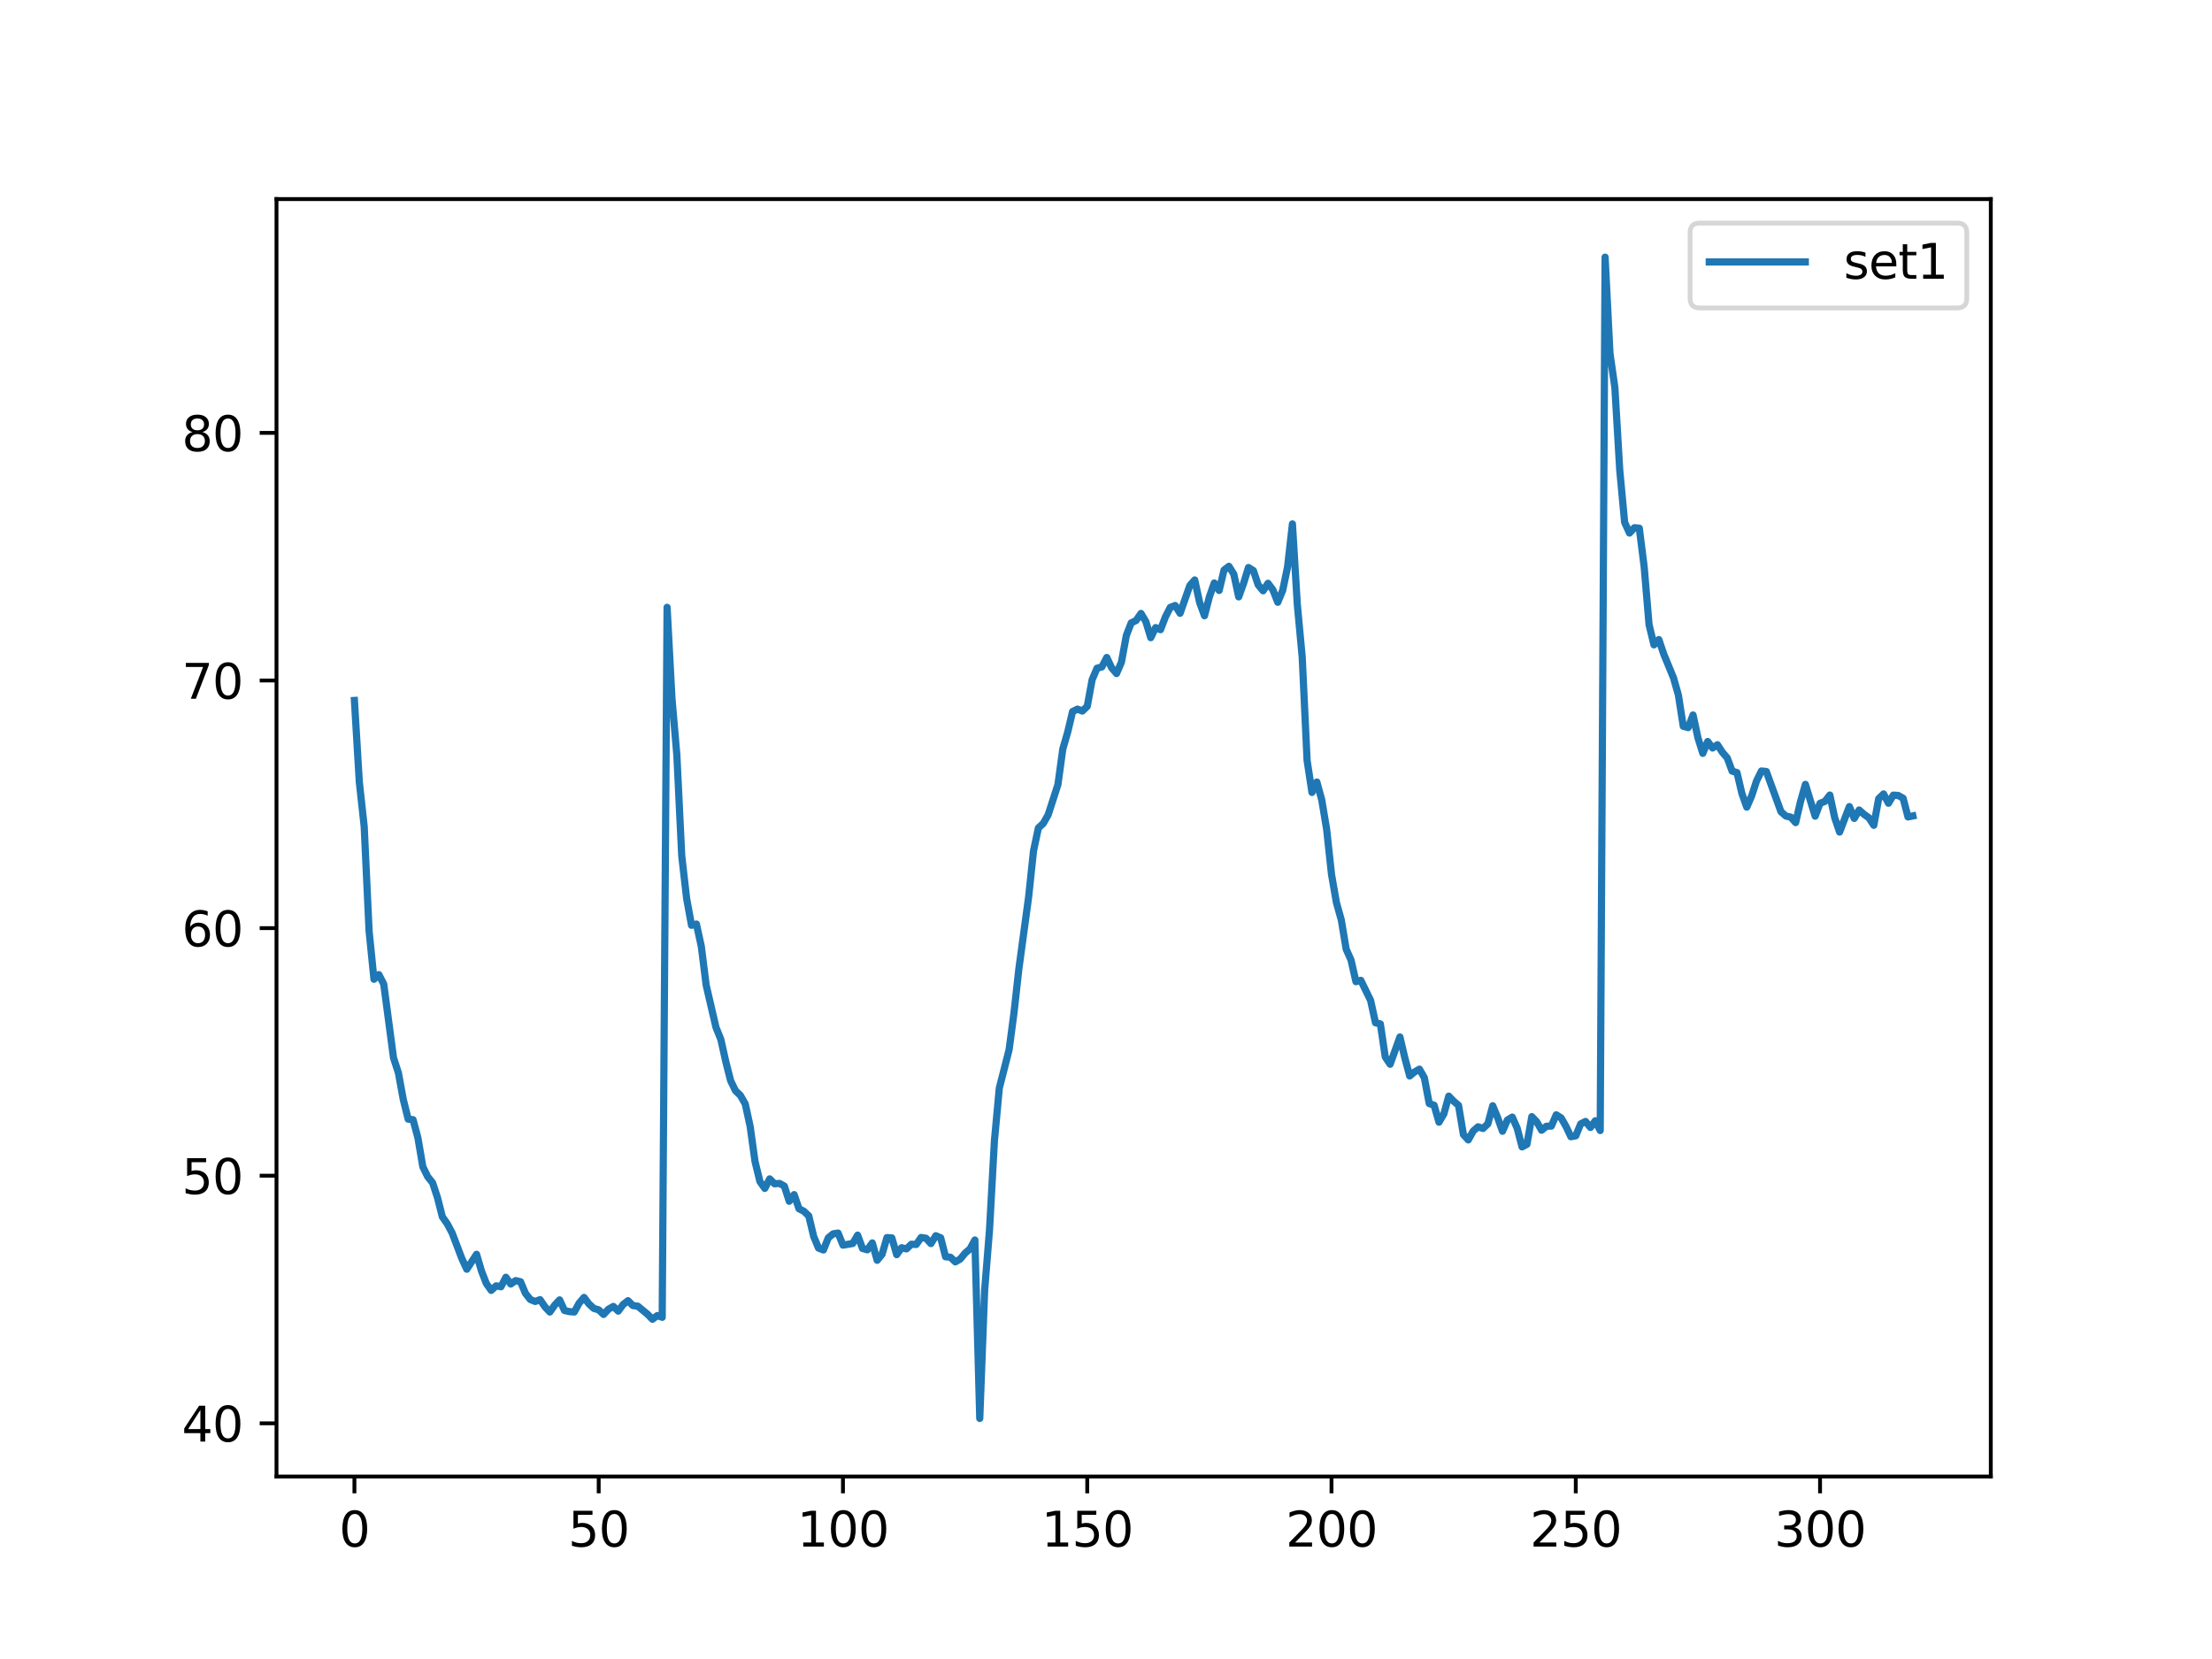 <?xml version="1.0" encoding="utf-8" standalone="no"?>
<!DOCTYPE svg PUBLIC "-//W3C//DTD SVG 1.1//EN"
  "http://www.w3.org/Graphics/SVG/1.1/DTD/svg11.dtd">
<svg xmlns:xlink="http://www.w3.org/1999/xlink" width="460.8pt" height="345.6pt" viewBox="0 0 460.8 345.6" xmlns="http://www.w3.org/2000/svg" version="1.1">
 <defs>
  <style type="text/css">*{stroke-linejoin: round; stroke-linecap: butt}</style>
 </defs>
 <g id="figure_1">
  <g id="patch_1">
   <path d="M 0 345.6 
L 460.8 345.6 
L 460.8 0 
L 0 0 
z
" style="fill: #ffffff"/>
  </g>
  <g id="axes_1">
   <g id="patch_2">
    <path d="M 57.6 307.584 
L 414.72 307.584 
L 414.72 41.472 
L 57.6 41.472 
z
" style="fill: #ffffff"/>
   </g>
   <g id="matplotlib.axis_1">
    <g id="xtick_1">
     <g id="line2d_1">
      <defs>
       <path id="m374cafd9e1" d="M 0 0 
L 0 3.5 
" style="stroke: #000000; stroke-width: 0.8"/>
      </defs>
      <g>
       <use xlink:href="#m374cafd9e1" x="73.833" y="307.584" style="stroke: #000000; stroke-width: 0.8"/>
      </g>
     </g>
     <g id="text_1">
      <!-- 0 -->
      <g transform="translate(70.651 322.182)scale(0.1 -0.1)">
       <defs>
        <path id="DejaVuSans-30" d="M 2034 4250 
Q 1547 4250 1301 3770 
Q 1056 3291 1056 2328 
Q 1056 1369 1301 889 
Q 1547 409 2034 409 
Q 2525 409 2770 889 
Q 3016 1369 3016 2328 
Q 3016 3291 2770 3770 
Q 2525 4250 2034 4250 
z
M 2034 4750 
Q 2819 4750 3233 4129 
Q 3647 3509 3647 2328 
Q 3647 1150 3233 529 
Q 2819 -91 2034 -91 
Q 1250 -91 836 529 
Q 422 1150 422 2328 
Q 422 3509 836 4129 
Q 1250 4750 2034 4750 
z
" transform="scale(0.016)"/>
       </defs>
       <use xlink:href="#DejaVuSans-30"/>
      </g>
     </g>
    </g>
    <g id="xtick_2">
     <g id="line2d_2">
      <g>
       <use xlink:href="#m374cafd9e1" x="124.719" y="307.584" style="stroke: #000000; stroke-width: 0.8"/>
      </g>
     </g>
     <g id="text_2">
      <!-- 50 -->
      <g transform="translate(118.357 322.182)scale(0.1 -0.1)">
       <defs>
        <path id="DejaVuSans-35" d="M 691 4666 
L 3169 4666 
L 3169 4134 
L 1269 4134 
L 1269 2991 
Q 1406 3038 1543 3061 
Q 1681 3084 1819 3084 
Q 2600 3084 3056 2656 
Q 3513 2228 3513 1497 
Q 3513 744 3044 326 
Q 2575 -91 1722 -91 
Q 1428 -91 1123 -41 
Q 819 9 494 109 
L 494 744 
Q 775 591 1075 516 
Q 1375 441 1709 441 
Q 2250 441 2565 725 
Q 2881 1009 2881 1497 
Q 2881 1984 2565 2268 
Q 2250 2553 1709 2553 
Q 1456 2553 1204 2497 
Q 953 2441 691 2322 
L 691 4666 
z
" transform="scale(0.016)"/>
       </defs>
       <use xlink:href="#DejaVuSans-35"/>
       <use xlink:href="#DejaVuSans-30" x="63.623"/>
      </g>
     </g>
    </g>
    <g id="xtick_3">
     <g id="line2d_3">
      <g>
       <use xlink:href="#m374cafd9e1" x="175.605" y="307.584" style="stroke: #000000; stroke-width: 0.8"/>
      </g>
     </g>
     <g id="text_3">
      <!-- 100 -->
      <g transform="translate(166.062 322.182)scale(0.1 -0.1)">
       <defs>
        <path id="DejaVuSans-31" d="M 794 531 
L 1825 531 
L 1825 4091 
L 703 3866 
L 703 4441 
L 1819 4666 
L 2450 4666 
L 2450 531 
L 3481 531 
L 3481 0 
L 794 0 
L 794 531 
z
" transform="scale(0.016)"/>
       </defs>
       <use xlink:href="#DejaVuSans-31"/>
       <use xlink:href="#DejaVuSans-30" x="63.623"/>
       <use xlink:href="#DejaVuSans-30" x="127.246"/>
      </g>
     </g>
    </g>
    <g id="xtick_4">
     <g id="line2d_4">
      <g>
       <use xlink:href="#m374cafd9e1" x="226.492" y="307.584" style="stroke: #000000; stroke-width: 0.8"/>
      </g>
     </g>
     <g id="text_4">
      <!-- 150 -->
      <g transform="translate(216.948 322.182)scale(0.1 -0.1)">
       <use xlink:href="#DejaVuSans-31"/>
       <use xlink:href="#DejaVuSans-35" x="63.623"/>
       <use xlink:href="#DejaVuSans-30" x="127.246"/>
      </g>
     </g>
    </g>
    <g id="xtick_5">
     <g id="line2d_5">
      <g>
       <use xlink:href="#m374cafd9e1" x="277.378" y="307.584" style="stroke: #000000; stroke-width: 0.8"/>
      </g>
     </g>
     <g id="text_5">
      <!-- 200 -->
      <g transform="translate(267.834 322.182)scale(0.1 -0.1)">
       <defs>
        <path id="DejaVuSans-32" d="M 1228 531 
L 3431 531 
L 3431 0 
L 469 0 
L 469 531 
Q 828 903 1448 1529 
Q 2069 2156 2228 2338 
Q 2531 2678 2651 2914 
Q 2772 3150 2772 3378 
Q 2772 3750 2511 3984 
Q 2250 4219 1831 4219 
Q 1534 4219 1204 4116 
Q 875 4013 500 3803 
L 500 4441 
Q 881 4594 1212 4672 
Q 1544 4750 1819 4750 
Q 2544 4750 2975 4387 
Q 3406 4025 3406 3419 
Q 3406 3131 3298 2873 
Q 3191 2616 2906 2266 
Q 2828 2175 2409 1742 
Q 1991 1309 1228 531 
z
" transform="scale(0.016)"/>
       </defs>
       <use xlink:href="#DejaVuSans-32"/>
       <use xlink:href="#DejaVuSans-30" x="63.623"/>
       <use xlink:href="#DejaVuSans-30" x="127.246"/>
      </g>
     </g>
    </g>
    <g id="xtick_6">
     <g id="line2d_6">
      <g>
       <use xlink:href="#m374cafd9e1" x="328.264" y="307.584" style="stroke: #000000; stroke-width: 0.8"/>
      </g>
     </g>
     <g id="text_6">
      <!-- 250 -->
      <g transform="translate(318.72 322.182)scale(0.1 -0.1)">
       <use xlink:href="#DejaVuSans-32"/>
       <use xlink:href="#DejaVuSans-35" x="63.623"/>
       <use xlink:href="#DejaVuSans-30" x="127.246"/>
      </g>
     </g>
    </g>
    <g id="xtick_7">
     <g id="line2d_7">
      <g>
       <use xlink:href="#m374cafd9e1" x="379.15" y="307.584" style="stroke: #000000; stroke-width: 0.8"/>
      </g>
     </g>
     <g id="text_7">
      <!-- 300 -->
      <g transform="translate(369.607 322.182)scale(0.1 -0.1)">
       <defs>
        <path id="DejaVuSans-33" d="M 2597 2516 
Q 3050 2419 3304 2112 
Q 3559 1806 3559 1356 
Q 3559 666 3084 287 
Q 2609 -91 1734 -91 
Q 1441 -91 1130 -33 
Q 819 25 488 141 
L 488 750 
Q 750 597 1062 519 
Q 1375 441 1716 441 
Q 2309 441 2620 675 
Q 2931 909 2931 1356 
Q 2931 1769 2642 2001 
Q 2353 2234 1838 2234 
L 1294 2234 
L 1294 2753 
L 1863 2753 
Q 2328 2753 2575 2939 
Q 2822 3125 2822 3475 
Q 2822 3834 2567 4026 
Q 2313 4219 1838 4219 
Q 1578 4219 1281 4162 
Q 984 4106 628 3988 
L 628 4550 
Q 988 4650 1302 4700 
Q 1616 4750 1894 4750 
Q 2613 4750 3031 4423 
Q 3450 4097 3450 3541 
Q 3450 3153 3228 2886 
Q 3006 2619 2597 2516 
z
" transform="scale(0.016)"/>
       </defs>
       <use xlink:href="#DejaVuSans-33"/>
       <use xlink:href="#DejaVuSans-30" x="63.623"/>
       <use xlink:href="#DejaVuSans-30" x="127.246"/>
      </g>
     </g>
    </g>
   </g>
   <g id="matplotlib.axis_2">
    <g id="ytick_1">
     <g id="line2d_8">
      <defs>
       <path id="m32c635da63" d="M 0 0 
L -3.5 0 
" style="stroke: #000000; stroke-width: 0.8"/>
      </defs>
      <g>
       <use xlink:href="#m32c635da63" x="57.6" y="296.505" style="stroke: #000000; stroke-width: 0.8"/>
      </g>
     </g>
     <g id="text_8">
      <!-- 40 -->
      <g transform="translate(37.875 300.304)scale(0.1 -0.1)">
       <defs>
        <path id="DejaVuSans-34" d="M 2419 4116 
L 825 1625 
L 2419 1625 
L 2419 4116 
z
M 2253 4666 
L 3047 4666 
L 3047 1625 
L 3713 1625 
L 3713 1100 
L 3047 1100 
L 3047 0 
L 2419 0 
L 2419 1100 
L 313 1100 
L 313 1709 
L 2253 4666 
z
" transform="scale(0.016)"/>
       </defs>
       <use xlink:href="#DejaVuSans-34"/>
       <use xlink:href="#DejaVuSans-30" x="63.623"/>
      </g>
     </g>
    </g>
    <g id="ytick_2">
     <g id="line2d_9">
      <g>
       <use xlink:href="#m32c635da63" x="57.6" y="244.923" style="stroke: #000000; stroke-width: 0.8"/>
      </g>
     </g>
     <g id="text_9">
      <!-- 50 -->
      <g transform="translate(37.875 248.723)scale(0.1 -0.1)">
       <use xlink:href="#DejaVuSans-35"/>
       <use xlink:href="#DejaVuSans-30" x="63.623"/>
      </g>
     </g>
    </g>
    <g id="ytick_3">
     <g id="line2d_10">
      <g>
       <use xlink:href="#m32c635da63" x="57.6" y="193.342" style="stroke: #000000; stroke-width: 0.8"/>
      </g>
     </g>
     <g id="text_10">
      <!-- 60 -->
      <g transform="translate(37.875 197.141)scale(0.1 -0.1)">
       <defs>
        <path id="DejaVuSans-36" d="M 2113 2584 
Q 1688 2584 1439 2293 
Q 1191 2003 1191 1497 
Q 1191 994 1439 701 
Q 1688 409 2113 409 
Q 2538 409 2786 701 
Q 3034 994 3034 1497 
Q 3034 2003 2786 2293 
Q 2538 2584 2113 2584 
z
M 3366 4563 
L 3366 3988 
Q 3128 4100 2886 4159 
Q 2644 4219 2406 4219 
Q 1781 4219 1451 3797 
Q 1122 3375 1075 2522 
Q 1259 2794 1537 2939 
Q 1816 3084 2150 3084 
Q 2853 3084 3261 2657 
Q 3669 2231 3669 1497 
Q 3669 778 3244 343 
Q 2819 -91 2113 -91 
Q 1303 -91 875 529 
Q 447 1150 447 2328 
Q 447 3434 972 4092 
Q 1497 4750 2381 4750 
Q 2619 4750 2861 4703 
Q 3103 4656 3366 4563 
z
" transform="scale(0.016)"/>
       </defs>
       <use xlink:href="#DejaVuSans-36"/>
       <use xlink:href="#DejaVuSans-30" x="63.623"/>
      </g>
     </g>
    </g>
    <g id="ytick_4">
     <g id="line2d_11">
      <g>
       <use xlink:href="#m32c635da63" x="57.6" y="141.76" style="stroke: #000000; stroke-width: 0.8"/>
      </g>
     </g>
     <g id="text_11">
      <!-- 70 -->
      <g transform="translate(37.875 145.56)scale(0.1 -0.1)">
       <defs>
        <path id="DejaVuSans-37" d="M 525 4666 
L 3525 4666 
L 3525 4397 
L 1831 0 
L 1172 0 
L 2766 4134 
L 525 4134 
L 525 4666 
z
" transform="scale(0.016)"/>
       </defs>
       <use xlink:href="#DejaVuSans-37"/>
       <use xlink:href="#DejaVuSans-30" x="63.623"/>
      </g>
     </g>
    </g>
    <g id="ytick_5">
     <g id="line2d_12">
      <g>
       <use xlink:href="#m32c635da63" x="57.6" y="90.179" style="stroke: #000000; stroke-width: 0.8"/>
      </g>
     </g>
     <g id="text_12">
      <!-- 80 -->
      <g transform="translate(37.875 93.978)scale(0.1 -0.1)">
       <defs>
        <path id="DejaVuSans-38" d="M 2034 2216 
Q 1584 2216 1326 1975 
Q 1069 1734 1069 1313 
Q 1069 891 1326 650 
Q 1584 409 2034 409 
Q 2484 409 2743 651 
Q 3003 894 3003 1313 
Q 3003 1734 2745 1975 
Q 2488 2216 2034 2216 
z
M 1403 2484 
Q 997 2584 770 2862 
Q 544 3141 544 3541 
Q 544 4100 942 4425 
Q 1341 4750 2034 4750 
Q 2731 4750 3128 4425 
Q 3525 4100 3525 3541 
Q 3525 3141 3298 2862 
Q 3072 2584 2669 2484 
Q 3125 2378 3379 2068 
Q 3634 1759 3634 1313 
Q 3634 634 3220 271 
Q 2806 -91 2034 -91 
Q 1263 -91 848 271 
Q 434 634 434 1313 
Q 434 1759 690 2068 
Q 947 2378 1403 2484 
z
M 1172 3481 
Q 1172 3119 1398 2916 
Q 1625 2713 2034 2713 
Q 2441 2713 2670 2916 
Q 2900 3119 2900 3481 
Q 2900 3844 2670 4047 
Q 2441 4250 2034 4250 
Q 1625 4250 1398 4047 
Q 1172 3844 1172 3481 
z
" transform="scale(0.016)"/>
       </defs>
       <use xlink:href="#DejaVuSans-38"/>
       <use xlink:href="#DejaVuSans-30" x="63.623"/>
      </g>
     </g>
    </g>
   </g>
   <g id="line2d_13">
    <path d="M 73.833 145.918 
L 74.85 162.882 
L 75.868 172.183 
L 76.886 193.928 
L 77.904 203.999 
L 78.921 203.03 
L 79.939 204.999 
L 81.975 220.364 
L 82.992 223.491 
L 84.01 229.044 
L 85.028 233.138 
L 86.045 233.25 
L 87.063 237.05 
L 88.081 243.055 
L 89.099 245.127 
L 90.116 246.39 
L 91.134 249.488 
L 92.152 253.498 
L 93.17 254.937 
L 94.187 256.853 
L 96.223 262.204 
L 97.24 264.407 
L 99.276 261.294 
L 100.294 264.757 
L 101.311 267.374 
L 102.329 268.81 
L 103.347 267.869 
L 104.365 268.05 
L 105.382 266.076 
L 106.4 267.487 
L 107.418 266.771 
L 108.435 267.008 
L 109.453 269.418 
L 110.471 270.709 
L 111.489 271.119 
L 112.506 270.744 
L 113.524 272.236 
L 114.542 273.319 
L 115.559 271.871 
L 116.577 270.791 
L 117.595 273.003 
L 118.613 273.233 
L 119.63 273.315 
L 120.648 271.457 
L 121.666 270.279 
L 122.684 271.625 
L 123.701 272.563 
L 124.719 272.865 
L 125.737 273.821 
L 126.754 272.734 
L 127.772 272.149 
L 128.79 273.132 
L 129.808 271.761 
L 130.825 270.956 
L 131.843 271.971 
L 132.861 272.099 
L 134.896 273.773 
L 135.914 274.827 
L 136.932 274.058 
L 137.949 274.423 
L 138.967 126.517 
L 139.985 145.535 
L 141.003 157.331 
L 142.02 178.307 
L 143.038 187.181 
L 144.056 192.758 
L 145.074 192.496 
L 146.091 197.137 
L 147.109 205.234 
L 149.144 213.999 
L 150.162 216.528 
L 151.18 221.088 
L 152.198 225.119 
L 153.215 227.217 
L 154.233 228.19 
L 155.251 229.973 
L 156.269 234.666 
L 157.286 241.965 
L 158.304 246.132 
L 159.322 247.567 
L 160.339 245.581 
L 161.357 246.606 
L 162.375 246.526 
L 163.393 247.083 
L 164.41 250.244 
L 165.428 248.861 
L 166.446 251.802 
L 167.464 252.329 
L 168.481 253.297 
L 169.499 257.562 
L 170.517 260.003 
L 171.534 260.39 
L 172.552 257.857 
L 173.57 257.026 
L 174.588 256.866 
L 175.605 259.384 
L 177.641 259.04 
L 178.658 257.303 
L 179.676 260.079 
L 180.694 260.354 
L 181.712 258.918 
L 182.729 262.543 
L 183.747 261.303 
L 184.765 257.813 
L 185.783 257.872 
L 186.8 261.37 
L 187.818 259.927 
L 188.836 260.167 
L 189.853 259.198 
L 190.871 259.243 
L 191.889 257.785 
L 192.907 257.951 
L 193.924 259.065 
L 194.942 257.423 
L 195.96 257.862 
L 196.978 261.807 
L 197.995 261.904 
L 199.013 262.873 
L 200.031 262.282 
L 201.048 261.051 
L 202.066 260.177 
L 203.084 258.316 
L 204.102 295.488 
L 205.119 268.768 
L 206.137 256.149 
L 207.155 237.663 
L 208.173 226.675 
L 210.208 218.705 
L 211.226 211.042 
L 212.243 201.871 
L 214.279 186.871 
L 215.297 177.264 
L 216.314 172.484 
L 217.332 171.534 
L 218.35 169.738 
L 220.385 163.445 
L 221.403 156.027 
L 222.421 152.506 
L 223.438 148.231 
L 224.456 147.726 
L 225.474 148.122 
L 226.492 147.14 
L 227.509 141.609 
L 228.527 139.201 
L 229.545 138.931 
L 230.563 136.964 
L 231.58 139.129 
L 232.598 140.31 
L 233.616 137.932 
L 234.633 132.39 
L 235.651 129.755 
L 236.669 129.263 
L 237.687 127.788 
L 238.704 129.501 
L 239.722 132.842 
L 240.74 130.737 
L 241.757 131.173 
L 242.775 128.505 
L 243.793 126.533 
L 244.811 126.137 
L 245.828 127.758 
L 247.864 121.977 
L 248.882 120.816 
L 249.899 125.484 
L 250.917 128.273 
L 251.935 124.339 
L 252.952 121.443 
L 253.97 123.004 
L 254.988 118.756 
L 256.006 117.975 
L 257.023 119.597 
L 258.041 124.341 
L 259.059 121.528 
L 260.077 118.225 
L 261.094 118.864 
L 262.112 121.859 
L 263.13 123.074 
L 264.147 121.51 
L 265.165 122.872 
L 266.183 125.465 
L 267.201 123.008 
L 268.218 118.144 
L 269.236 109.142 
L 270.254 125.938 
L 271.272 136.875 
L 272.289 158.388 
L 273.307 165.076 
L 274.325 162.905 
L 275.342 166.623 
L 276.36 172.735 
L 277.378 182.15 
L 278.396 187.995 
L 279.413 191.643 
L 280.431 197.727 
L 281.449 200.021 
L 282.467 204.498 
L 283.484 204.22 
L 285.52 208.405 
L 286.537 213.058 
L 287.555 213.3 
L 288.573 220.182 
L 289.591 221.699 
L 291.626 216.022 
L 292.644 220.347 
L 293.662 224.144 
L 294.679 223.308 
L 295.697 222.725 
L 296.715 224.506 
L 297.732 229.886 
L 298.75 230.242 
L 299.768 233.78 
L 300.786 232.039 
L 301.803 228.346 
L 302.821 229.401 
L 303.839 230.27 
L 304.856 236.357 
L 305.874 237.463 
L 306.892 235.621 
L 307.91 234.73 
L 308.927 235.089 
L 309.945 234.124 
L 310.963 230.349 
L 311.981 232.81 
L 312.998 235.662 
L 314.016 233.324 
L 315.034 232.71 
L 316.051 235.014 
L 317.069 238.92 
L 318.087 238.385 
L 319.105 232.614 
L 320.122 233.686 
L 321.14 235.447 
L 322.158 234.613 
L 323.176 234.586 
L 324.193 232.237 
L 325.211 232.883 
L 326.229 234.656 
L 327.246 236.802 
L 328.264 236.609 
L 329.282 234.128 
L 330.3 233.62 
L 331.317 234.872 
L 332.335 233.472 
L 333.353 235.51 
L 334.371 53.568 
L 335.388 73.631 
L 336.406 80.747 
L 337.424 97.946 
L 338.441 108.814 
L 339.459 111.044 
L 340.477 109.933 
L 341.495 110.033 
L 342.512 118.096 
L 343.53 130.142 
L 344.548 134.336 
L 345.566 133.24 
L 346.583 136.244 
L 348.619 141.202 
L 349.636 144.78 
L 350.654 151.296 
L 351.672 151.57 
L 352.69 148.943 
L 353.707 153.69 
L 354.725 156.936 
L 355.743 154.464 
L 356.761 155.824 
L 357.778 155.142 
L 358.796 156.708 
L 359.814 157.881 
L 360.831 160.636 
L 361.849 160.947 
L 362.867 165.292 
L 363.885 168.146 
L 364.902 165.804 
L 365.92 162.683 
L 366.938 160.614 
L 367.955 160.719 
L 371.009 169.092 
L 372.026 169.992 
L 373.044 170.217 
L 374.062 171.366 
L 375.08 166.974 
L 376.097 163.401 
L 378.133 170.029 
L 379.15 167.345 
L 380.168 166.942 
L 381.186 165.621 
L 382.204 170.352 
L 383.221 173.333 
L 385.257 168.024 
L 386.275 170.489 
L 387.292 168.736 
L 388.31 169.645 
L 389.328 170.364 
L 390.345 171.926 
L 391.363 166.382 
L 392.381 165.391 
L 393.399 167.333 
L 394.416 165.642 
L 395.434 165.707 
L 396.452 166.286 
L 397.47 170.184 
L 398.487 169.974 
L 398.487 169.974 
" clip-path="url(#p3a8202846b)" style="fill: none; stroke: #1f77b4; stroke-width: 1.5; stroke-linecap: square"/>
   </g>
   <g id="patch_3">
    <path d="M 57.6 307.584 
L 57.6 41.472 
" style="fill: none; stroke: #000000; stroke-width: 0.8; stroke-linejoin: miter; stroke-linecap: square"/>
   </g>
   <g id="patch_4">
    <path d="M 414.72 307.584 
L 414.72 41.472 
" style="fill: none; stroke: #000000; stroke-width: 0.8; stroke-linejoin: miter; stroke-linecap: square"/>
   </g>
   <g id="patch_5">
    <path d="M 57.6 307.584 
L 414.72 307.584 
" style="fill: none; stroke: #000000; stroke-width: 0.8; stroke-linejoin: miter; stroke-linecap: square"/>
   </g>
   <g id="patch_6">
    <path d="M 57.6 41.472 
L 414.72 41.472 
" style="fill: none; stroke: #000000; stroke-width: 0.8; stroke-linejoin: miter; stroke-linecap: square"/>
   </g>
   <g id="legend_1">
    <g id="patch_7">
     <path d="M 354.075 64.15 
L 407.72 64.15 
Q 409.72 64.15 409.72 62.15 
L 409.72 48.472 
Q 409.72 46.472 407.72 46.472 
L 354.075 46.472 
Q 352.075 46.472 352.075 48.472 
L 352.075 62.15 
Q 352.075 64.15 354.075 64.15 
z
" style="fill: #ffffff; opacity: 0.8; stroke: #cccccc; stroke-linejoin: miter"/>
    </g>
    <g id="line2d_14">
     <path d="M 356.075 54.57 
L 366.075 54.57 
L 376.075 54.57 
" style="fill: none; stroke: #1f77b4; stroke-width: 1.5; stroke-linecap: square"/>
    </g>
    <g id="text_13">
     <!-- set1 -->
     <g transform="translate(384.075 58.07)scale(0.1 -0.1)">
      <defs>
       <path id="DejaVuSans-73" d="M 2834 3397 
L 2834 2853 
Q 2591 2978 2328 3040 
Q 2066 3103 1784 3103 
Q 1356 3103 1142 2972 
Q 928 2841 928 2578 
Q 928 2378 1081 2264 
Q 1234 2150 1697 2047 
L 1894 2003 
Q 2506 1872 2764 1633 
Q 3022 1394 3022 966 
Q 3022 478 2636 193 
Q 2250 -91 1575 -91 
Q 1294 -91 989 -36 
Q 684 19 347 128 
L 347 722 
Q 666 556 975 473 
Q 1284 391 1588 391 
Q 1994 391 2212 530 
Q 2431 669 2431 922 
Q 2431 1156 2273 1281 
Q 2116 1406 1581 1522 
L 1381 1569 
Q 847 1681 609 1914 
Q 372 2147 372 2553 
Q 372 3047 722 3315 
Q 1072 3584 1716 3584 
Q 2034 3584 2315 3537 
Q 2597 3491 2834 3397 
z
" transform="scale(0.016)"/>
       <path id="DejaVuSans-65" d="M 3597 1894 
L 3597 1613 
L 953 1613 
Q 991 1019 1311 708 
Q 1631 397 2203 397 
Q 2534 397 2845 478 
Q 3156 559 3463 722 
L 3463 178 
Q 3153 47 2828 -22 
Q 2503 -91 2169 -91 
Q 1331 -91 842 396 
Q 353 884 353 1716 
Q 353 2575 817 3079 
Q 1281 3584 2069 3584 
Q 2775 3584 3186 3129 
Q 3597 2675 3597 1894 
z
M 3022 2063 
Q 3016 2534 2758 2815 
Q 2500 3097 2075 3097 
Q 1594 3097 1305 2825 
Q 1016 2553 972 2059 
L 3022 2063 
z
" transform="scale(0.016)"/>
       <path id="DejaVuSans-74" d="M 1172 4494 
L 1172 3500 
L 2356 3500 
L 2356 3053 
L 1172 3053 
L 1172 1153 
Q 1172 725 1289 603 
Q 1406 481 1766 481 
L 2356 481 
L 2356 0 
L 1766 0 
Q 1100 0 847 248 
Q 594 497 594 1153 
L 594 3053 
L 172 3053 
L 172 3500 
L 594 3500 
L 594 4494 
L 1172 4494 
z
" transform="scale(0.016)"/>
      </defs>
      <use xlink:href="#DejaVuSans-73"/>
      <use xlink:href="#DejaVuSans-65" x="52.1"/>
      <use xlink:href="#DejaVuSans-74" x="113.623"/>
      <use xlink:href="#DejaVuSans-31" x="152.832"/>
     </g>
    </g>
   </g>
  </g>
 </g>
 <defs>
  <clipPath id="p3a8202846b">
   <rect x="57.6" y="41.472" width="357.12" height="266.112"/>
  </clipPath>
 </defs>
</svg>
